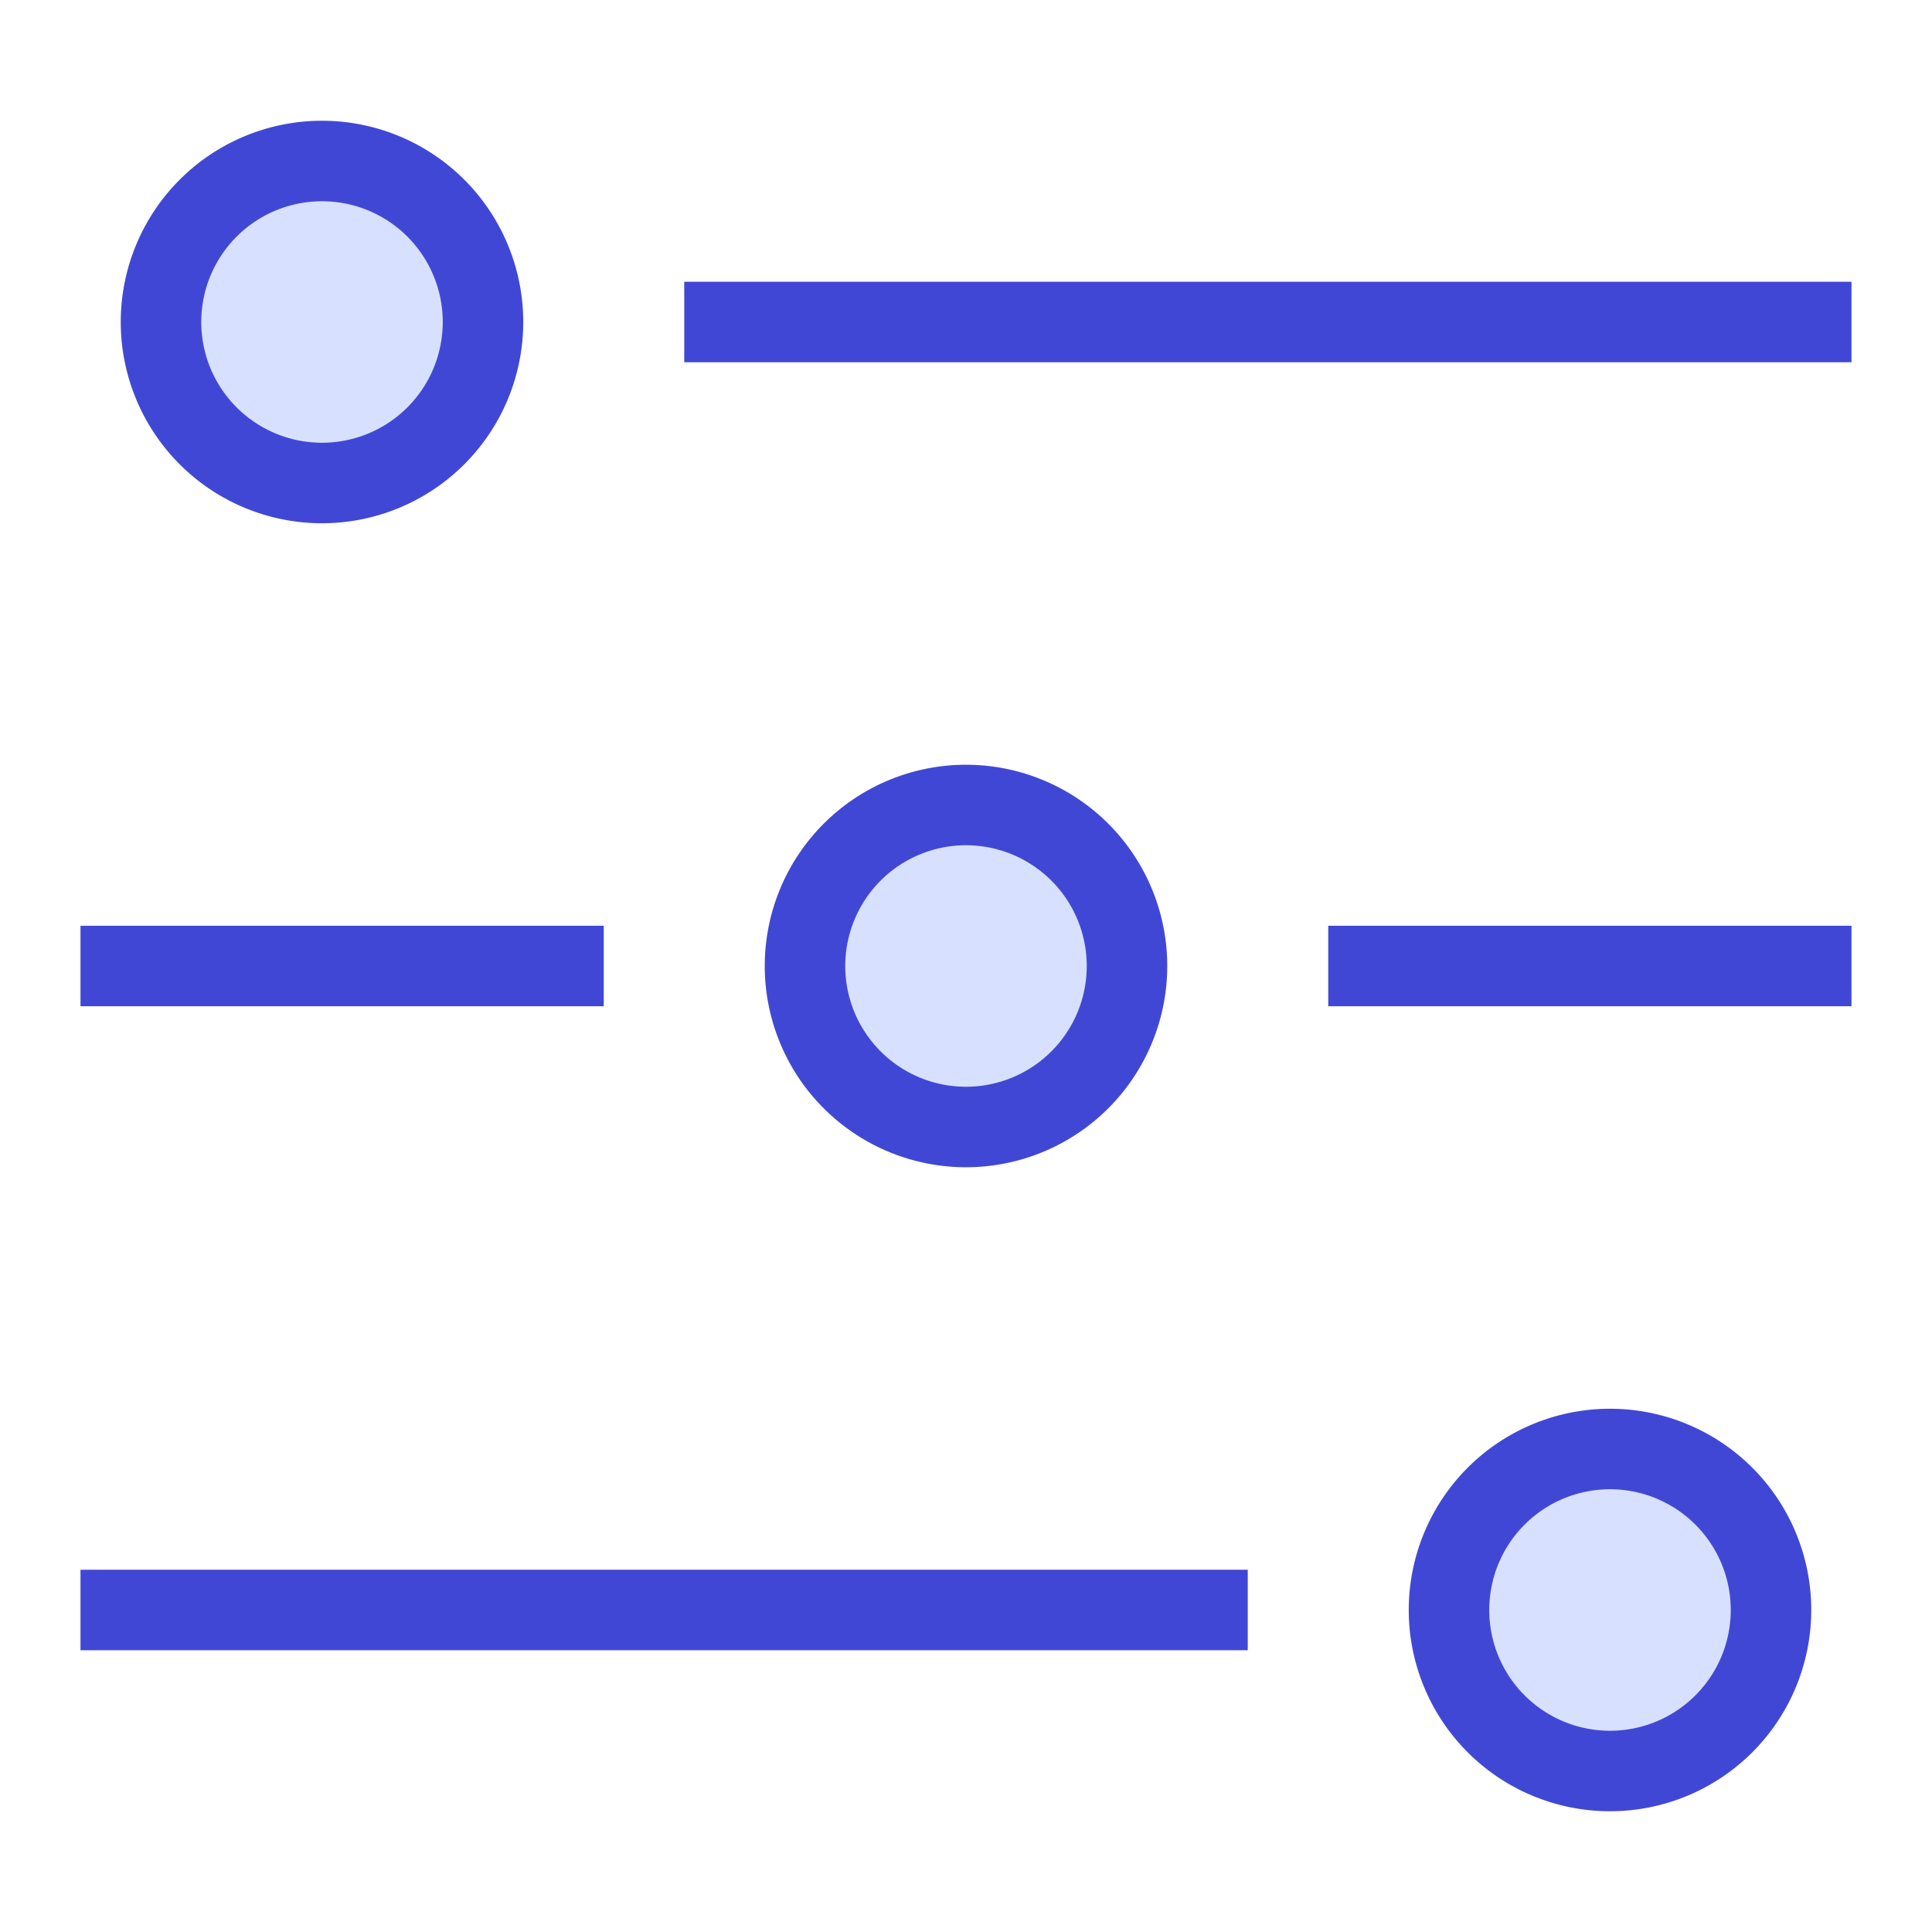 <svg xmlns="http://www.w3.org/2000/svg" fill="none" viewBox="0 0 24 24" id="Horizontal-Slider-2--Streamline-Sharp">
  <desc>
    Horizontal Slider 2 Streamline Icon: https://streamlinehq.com
  </desc>
  <g id="horizontal-slider-2--adjustment-adjust-controls-fader-horizontal-settings-slider">
    <path id="Vector 2003" stroke="#4147d5" d="M1 12h6.5" stroke-width="1"></path>
    <path id="Vector 2004" stroke="#4147d5" d="M16.5 12H23" stroke-width="1"></path>
    <path id="Ellipse 611" fill="#d7e0ff" d="M10 12a2 2 0 1 0 4 0 2 2 0 1 0 -4 0" stroke-width="1"></path>
    <path id="Vector 2006" stroke="#4147d5" d="M8.5 4H23" stroke-width="1"></path>
    <path id="Ellipse 612" fill="#d7e0ff" d="M2 4a2 2 0 1 0 4 0 2 2 0 1 0 -4 0" stroke-width="1"></path>
    <path id="Vector 2007" stroke="#4147d5" d="M1 20h14.5" stroke-width="1"></path>
    <path id="Ellipse 613" fill="#d7e0ff" d="M18 20a2 2 0 1 0 4 0 2 2 0 1 0 -4 0" stroke-width="1"></path>
    <path id="Ellipse 614" stroke="#4147d5" d="M10 12a2 2 0 1 0 4 0 2 2 0 1 0 -4 0" stroke-width="1"></path>
    <path id="Ellipse 615" stroke="#4147d5" d="M2 4a2 2 0 1 0 4 0 2 2 0 1 0 -4 0" stroke-width="1"></path>
    <path id="Ellipse 616" stroke="#4147d5" d="M18 20a2 2 0 1 0 4 0 2 2 0 1 0 -4 0" stroke-width="1"></path>
  </g>
</svg>